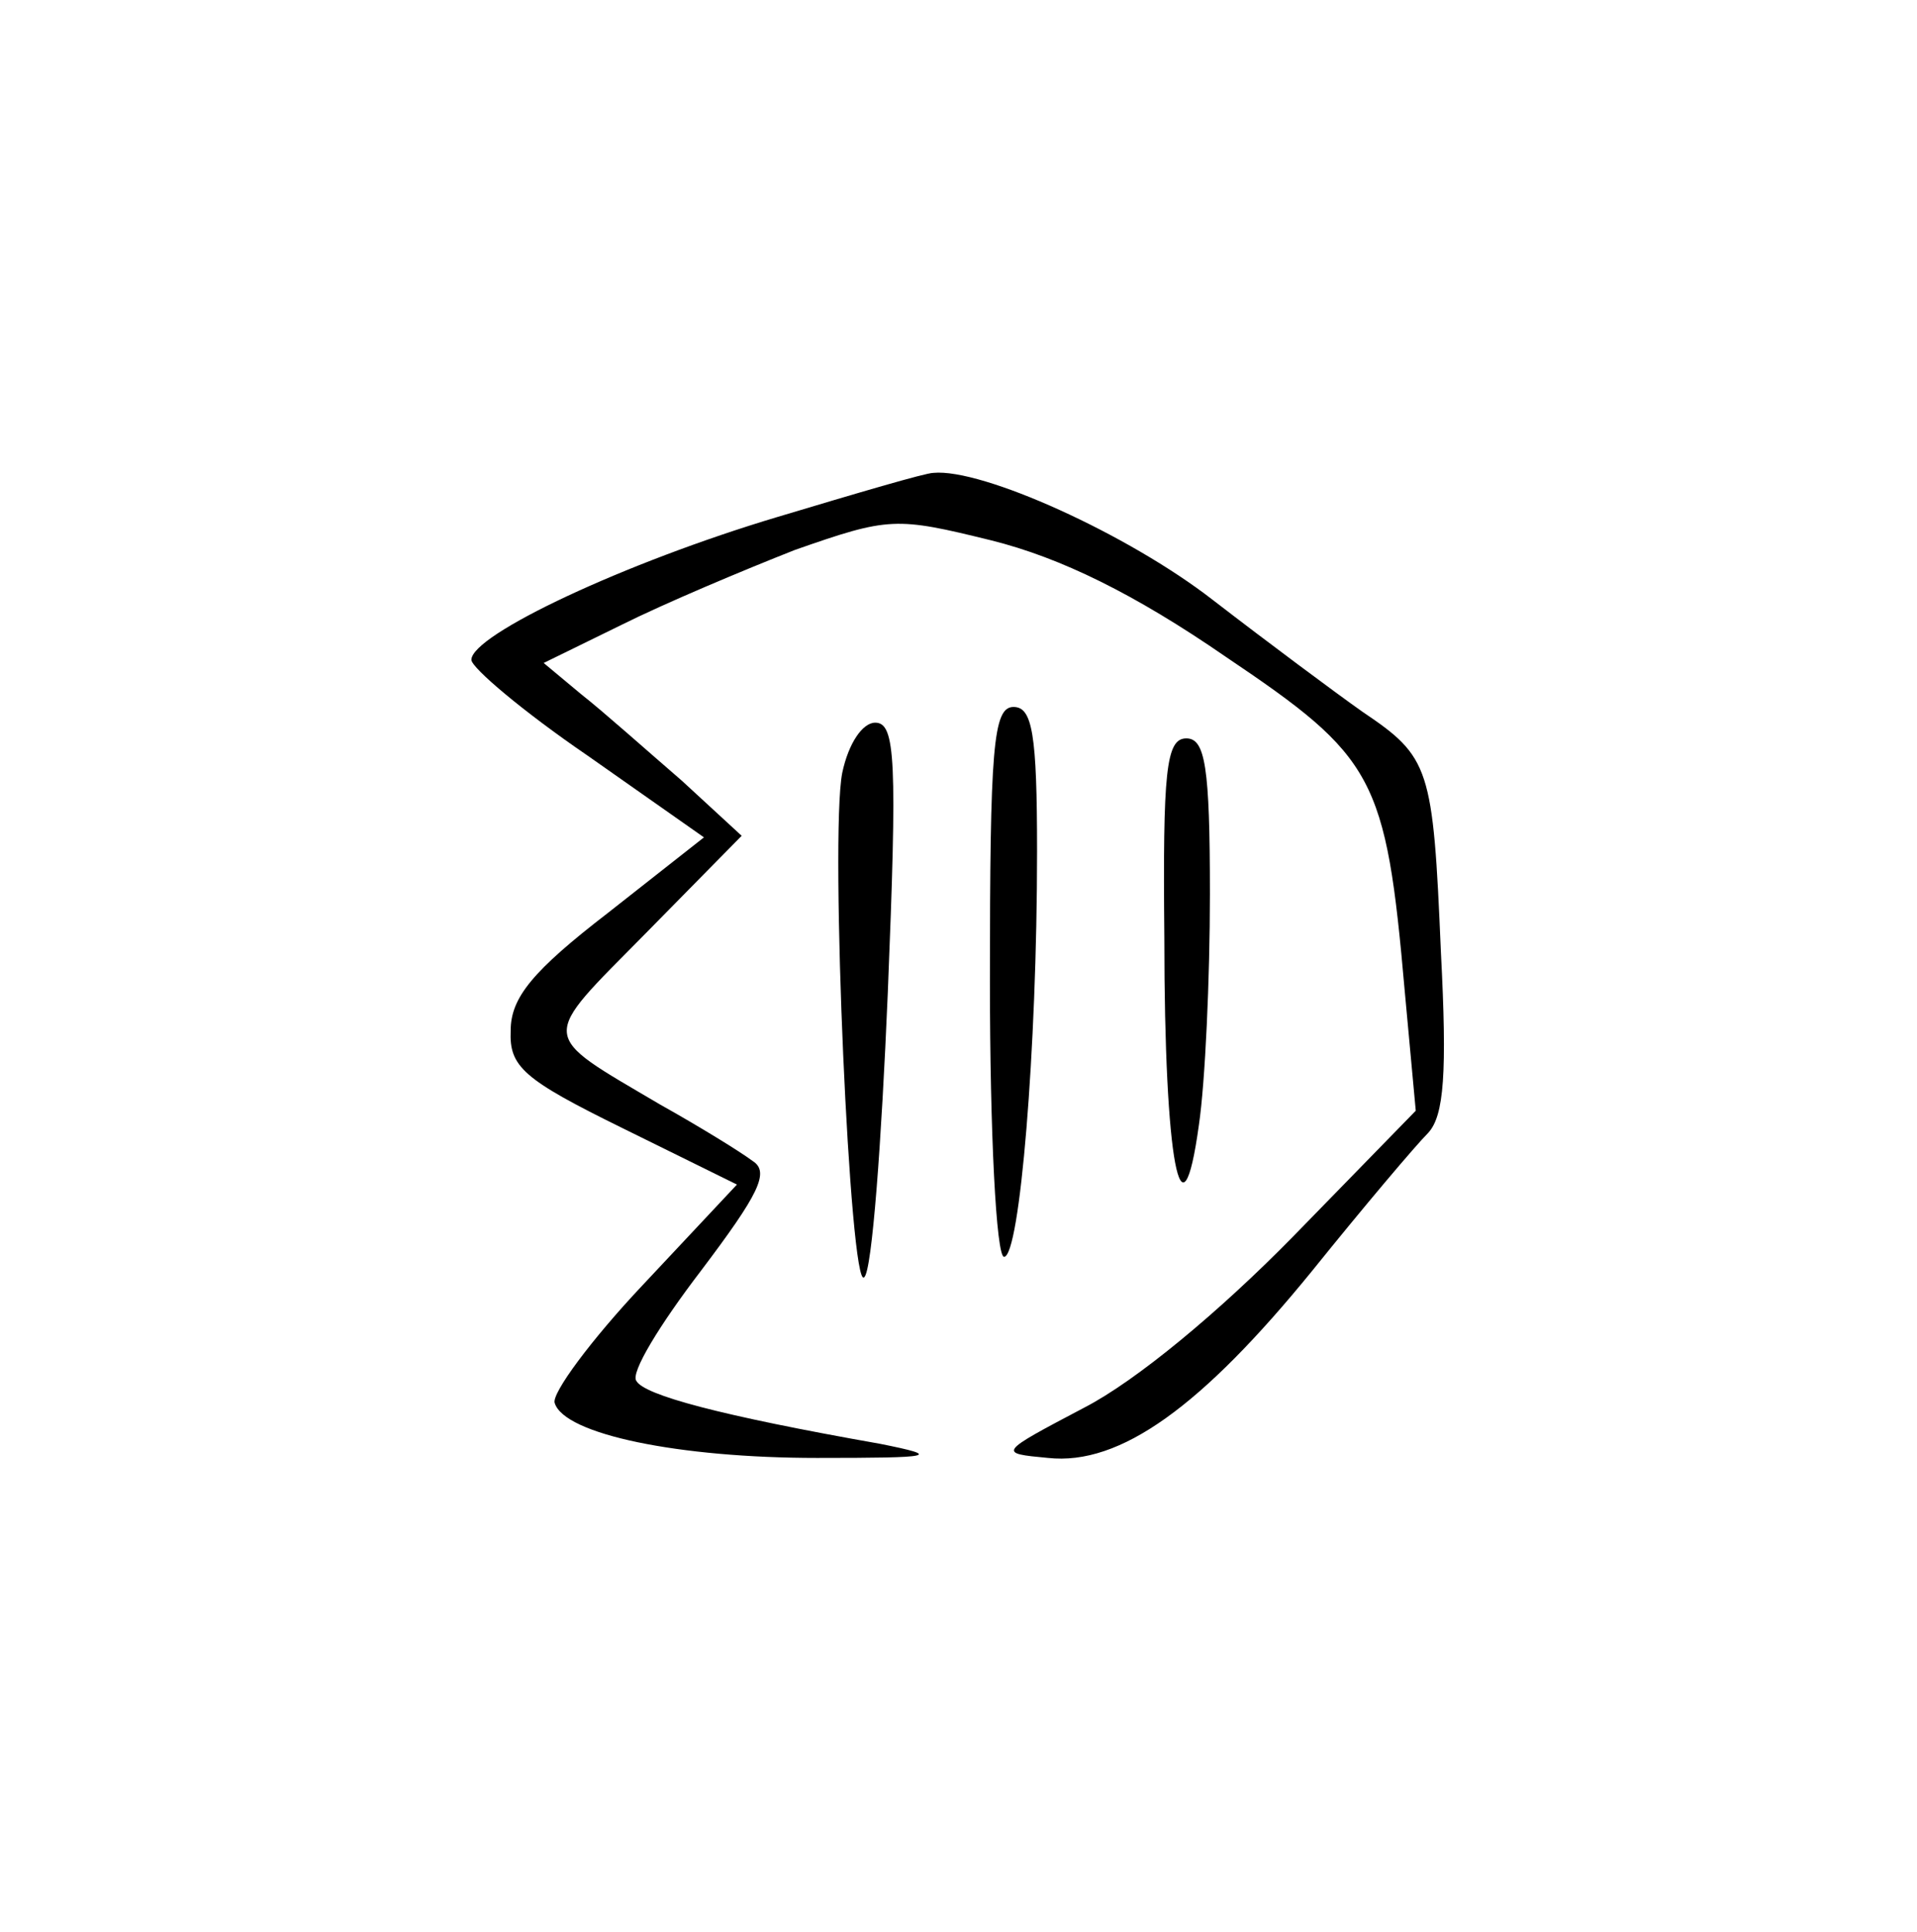 <?xml version="1.0" standalone="no"?>
<!DOCTYPE svg PUBLIC "-//W3C//DTD SVG 20010904//EN"
 "http://www.w3.org/TR/2001/REC-SVG-20010904/DTD/svg10.dtd">
<svg version="1.0" xmlns="http://www.w3.org/2000/svg"
 width="122pt" height="123pt" viewBox="0 0 122 123"
 preserveAspectRatio="xMidYMid meet">
<g transform="translate(0,123) scale(0.1,-0.1)"
fill="#000000" stroke="none">
<path d="M495 901 c-97 -29 -195 -75 -195 -91 0 -5 33 -33 74 -61 l74 -52 -61
-48 c-48 -37 -62 -54 -62 -75 -1 -23 8 -31 71 -62 l73 -36 -60 -64 c-33 -35
-58 -69 -56 -75 6 -20 79 -35 167 -35 75 0 80 1 40 9 -102 18 -150 31 -155 40
-4 5 15 36 41 70 37 49 44 63 33 70 -8 6 -34 22 -59 36 -78 46 -77 40 -9 109
l61 62 -38 35 c-22 19 -50 44 -64 55 l-24 20 49 24 c28 14 78 35 111 48 60 21
64 21 125 6 44 -11 91 -34 149 -74 95 -64 102 -76 114 -213 l7 -76 -78 -80
c-47 -48 -100 -92 -133 -109 -55 -29 -55 -29 -23 -32 46 -5 98 33 168 119 33
41 66 80 74 88 10 11 12 38 8 115 -5 118 -7 124 -50 153 -17 12 -60 44 -95 71
-54 42 -147 84 -178 81 -5 0 -49 -13 -99 -28z"/>
<path d="M630 605 c0 -96 4 -175 9 -175 10 0 21 132 21 258 0 75 -3 92 -15 92
-13 0 -15 -26 -15 -175z"/>
<path d="M536 738 c-8 -41 5 -331 14 -321 5 4 11 86 15 181 6 148 5 172 -8
172 -8 0 -17 -13 -21 -32z"/>
<path d="M741 633 c0 -143 11 -199 22 -119 4 27 7 93 7 147 0 81 -3 99 -15 99
-13 0 -15 -21 -14 -127z"/>
</g>
</svg>
